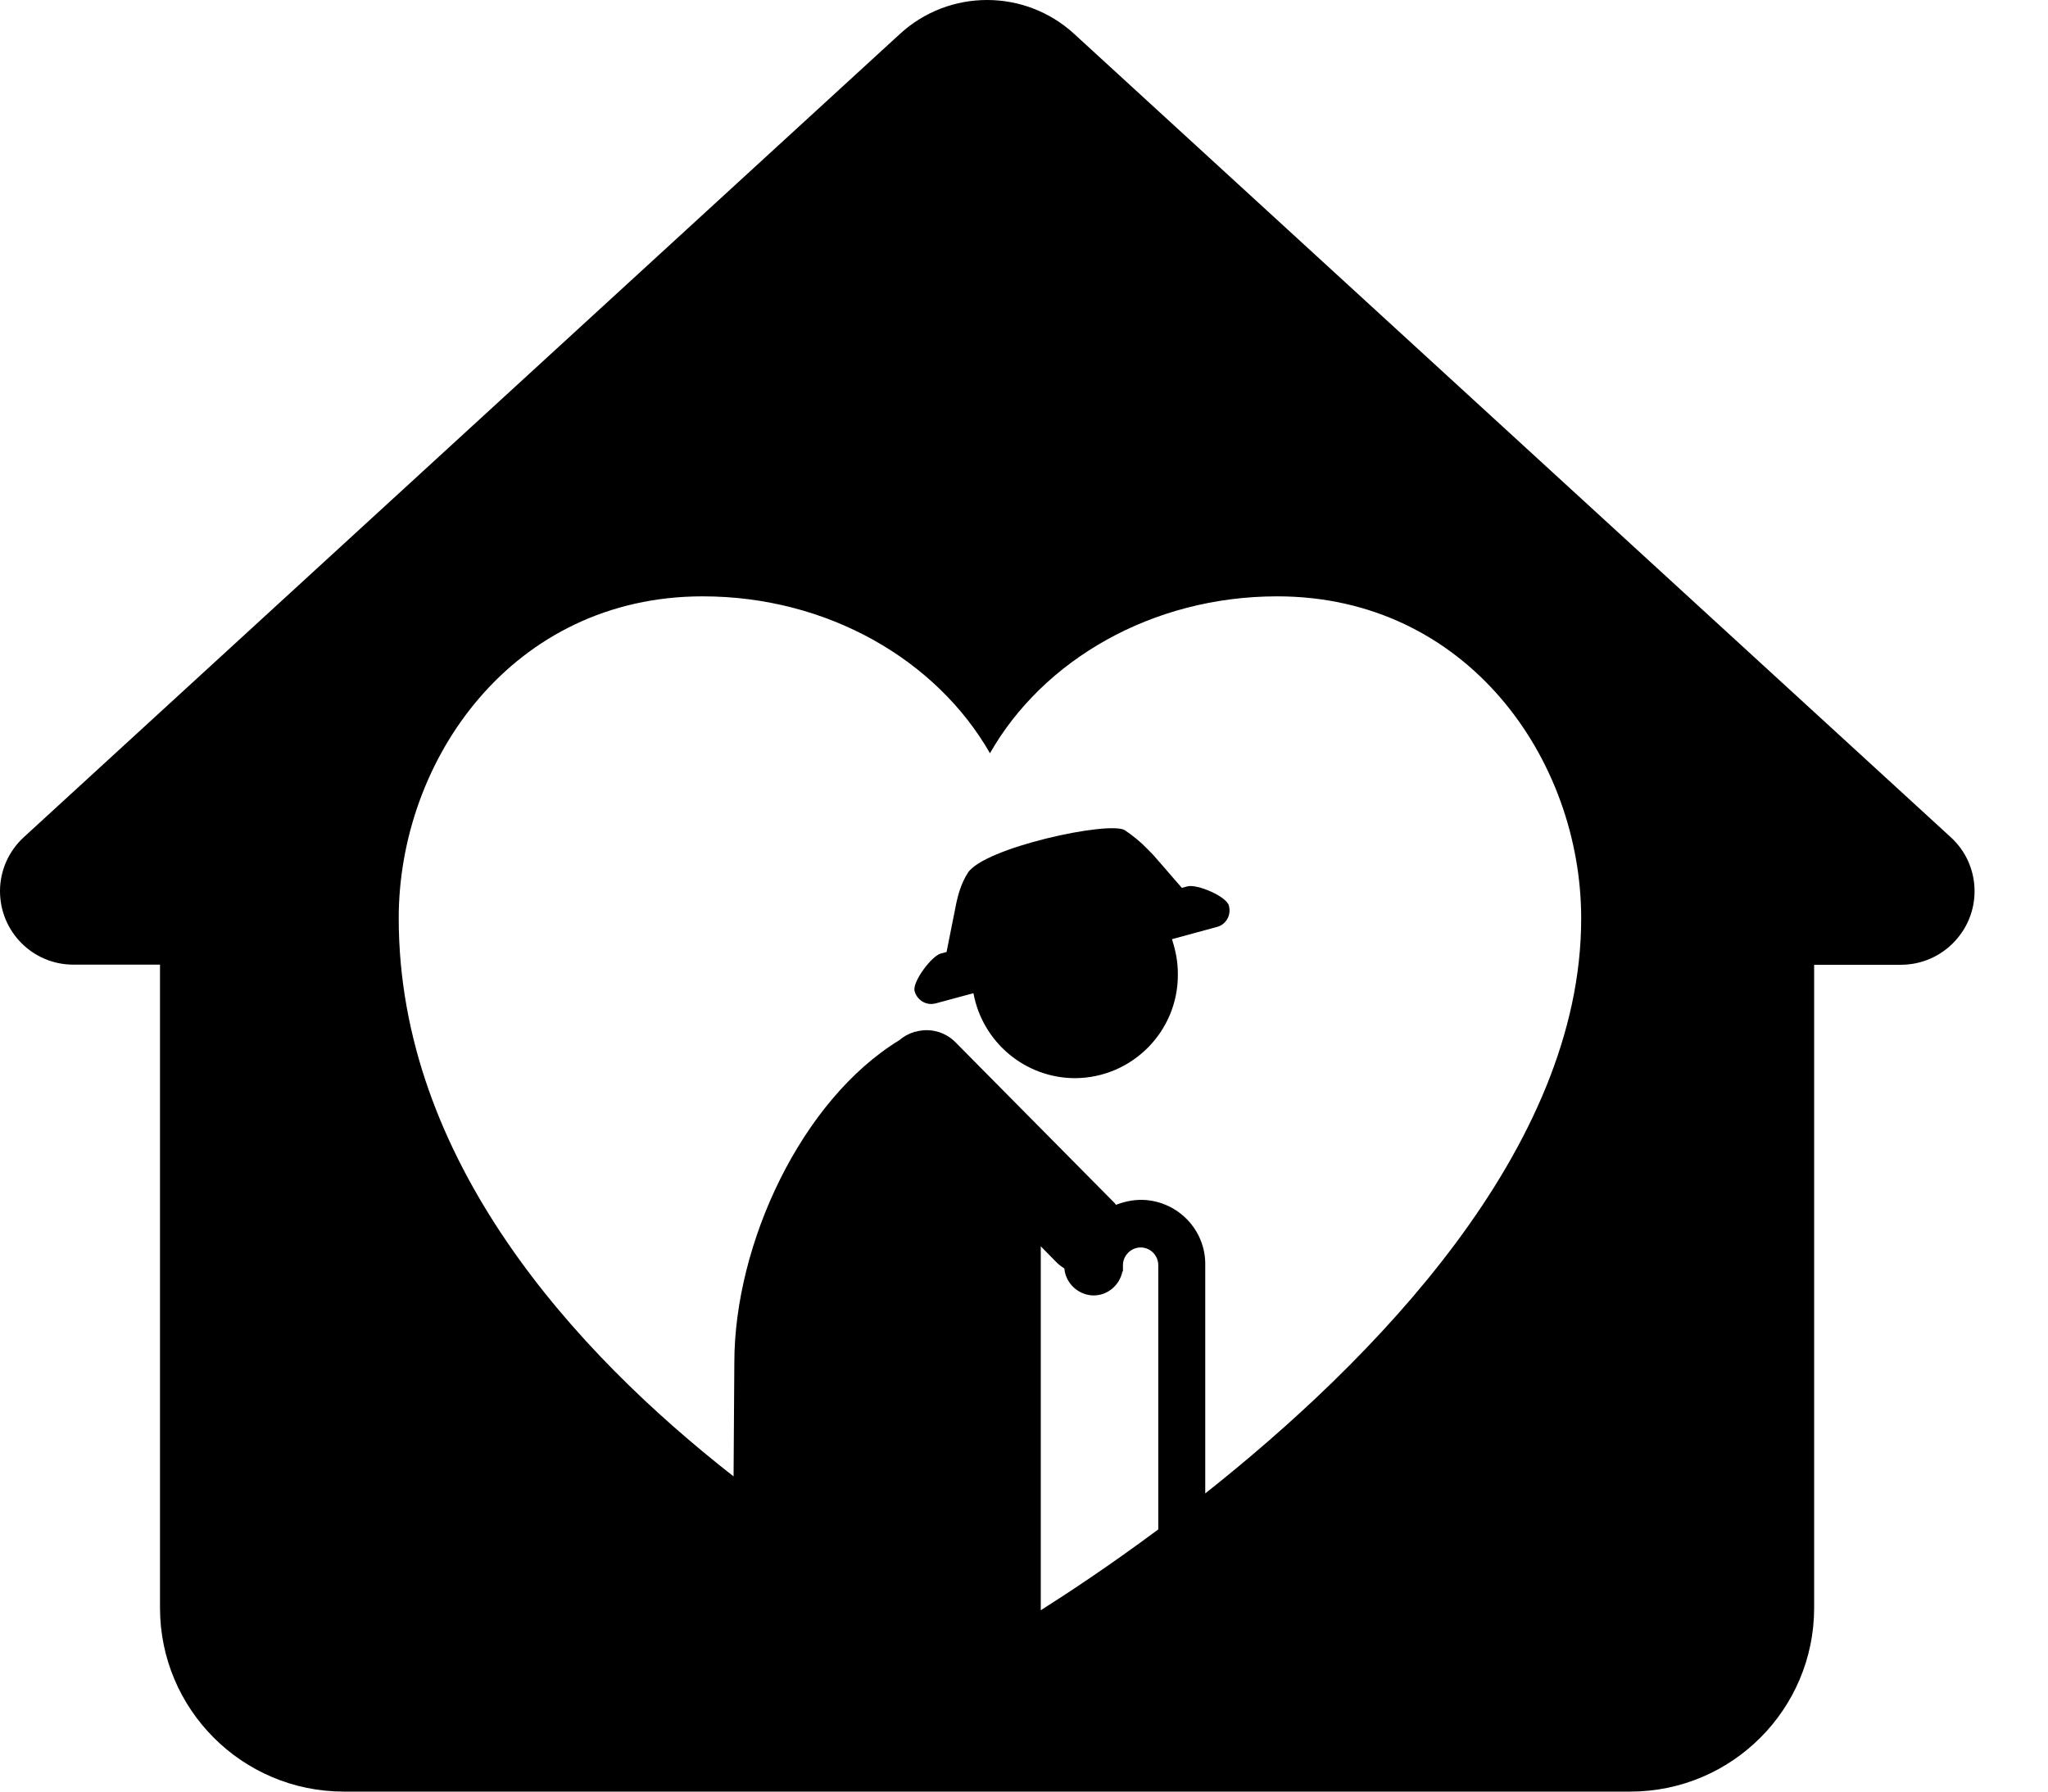 <svg width="16" height="14" viewBox="0 0 16 14" fill="none" xmlns="http://www.w3.org/2000/svg">
<path d="M9.601 7.078C9.582 7.003 9.351 6.907 9.278 6.926L9.233 6.938L9.018 6.69L9.015 6.687L9.004 6.675L8.965 6.635C8.911 6.579 8.852 6.531 8.787 6.487C8.662 6.413 7.686 6.624 7.561 6.821C7.506 6.906 7.483 7.005 7.472 7.053L7.395 7.439L7.35 7.451C7.279 7.47 7.127 7.671 7.145 7.744C7.164 7.816 7.237 7.86 7.308 7.841C7.31 7.841 7.311 7.84 7.313 7.84L7.605 7.761C7.675 8.143 8.008 8.424 8.397 8.425C8.845 8.424 9.206 8.058 9.202 7.612C9.202 7.564 9.198 7.518 9.19 7.473C9.182 7.428 9.17 7.383 9.156 7.339L9.501 7.245C9.576 7.229 9.621 7.154 9.601 7.078C9.601 7.079 9.601 7.079 9.601 7.078Z" fill="currentColor"/>
<path d="M15.24 6.542L8.391 0.264C8.007 -0.088 7.416 -0.088 7.032 0.264L0.186 6.542C0.068 6.65 0 6.803 0 6.963C0 7.281 0.256 7.538 0.573 7.538H1.25V12.564C1.25 13.357 1.893 14 2.686 14H12.737C13.53 14 14.173 13.357 14.173 12.564V7.539H14.851C15.013 7.539 15.166 7.471 15.274 7.353C15.49 7.119 15.474 6.755 15.24 6.542ZM9.048 11.952C8.67 12.233 8.344 12.448 8.131 12.583V9.739L8.25 9.86C8.268 9.88 8.292 9.897 8.315 9.912C8.326 10.03 8.425 10.121 8.543 10.123C8.653 10.123 8.747 10.044 8.769 9.935H8.773V9.887C8.773 9.81 8.837 9.748 8.911 9.748C8.989 9.748 9.049 9.812 9.049 9.887V11.952H9.048ZM9.416 11.67V9.889C9.422 9.612 9.201 9.383 8.924 9.376C8.854 9.375 8.784 9.389 8.719 9.415L8.708 9.401L7.465 8.145C7.382 8.061 7.262 8.03 7.15 8.063L7.149 8.061L7.139 8.066C7.097 8.078 7.059 8.1 7.025 8.129C6.261 8.596 5.737 9.719 5.737 10.648C5.737 10.702 5.734 11.091 5.731 11.537C4.5 10.574 3.115 9.071 3.115 7.175C3.115 5.939 4.003 4.66 5.49 4.66C6.469 4.66 7.319 5.16 7.734 5.886C8.149 5.158 9 4.66 9.978 4.66C11.466 4.66 12.353 5.939 12.353 7.175C12.355 8.984 10.714 10.642 9.416 11.67Z" fill="currentColor"/>
</svg>
